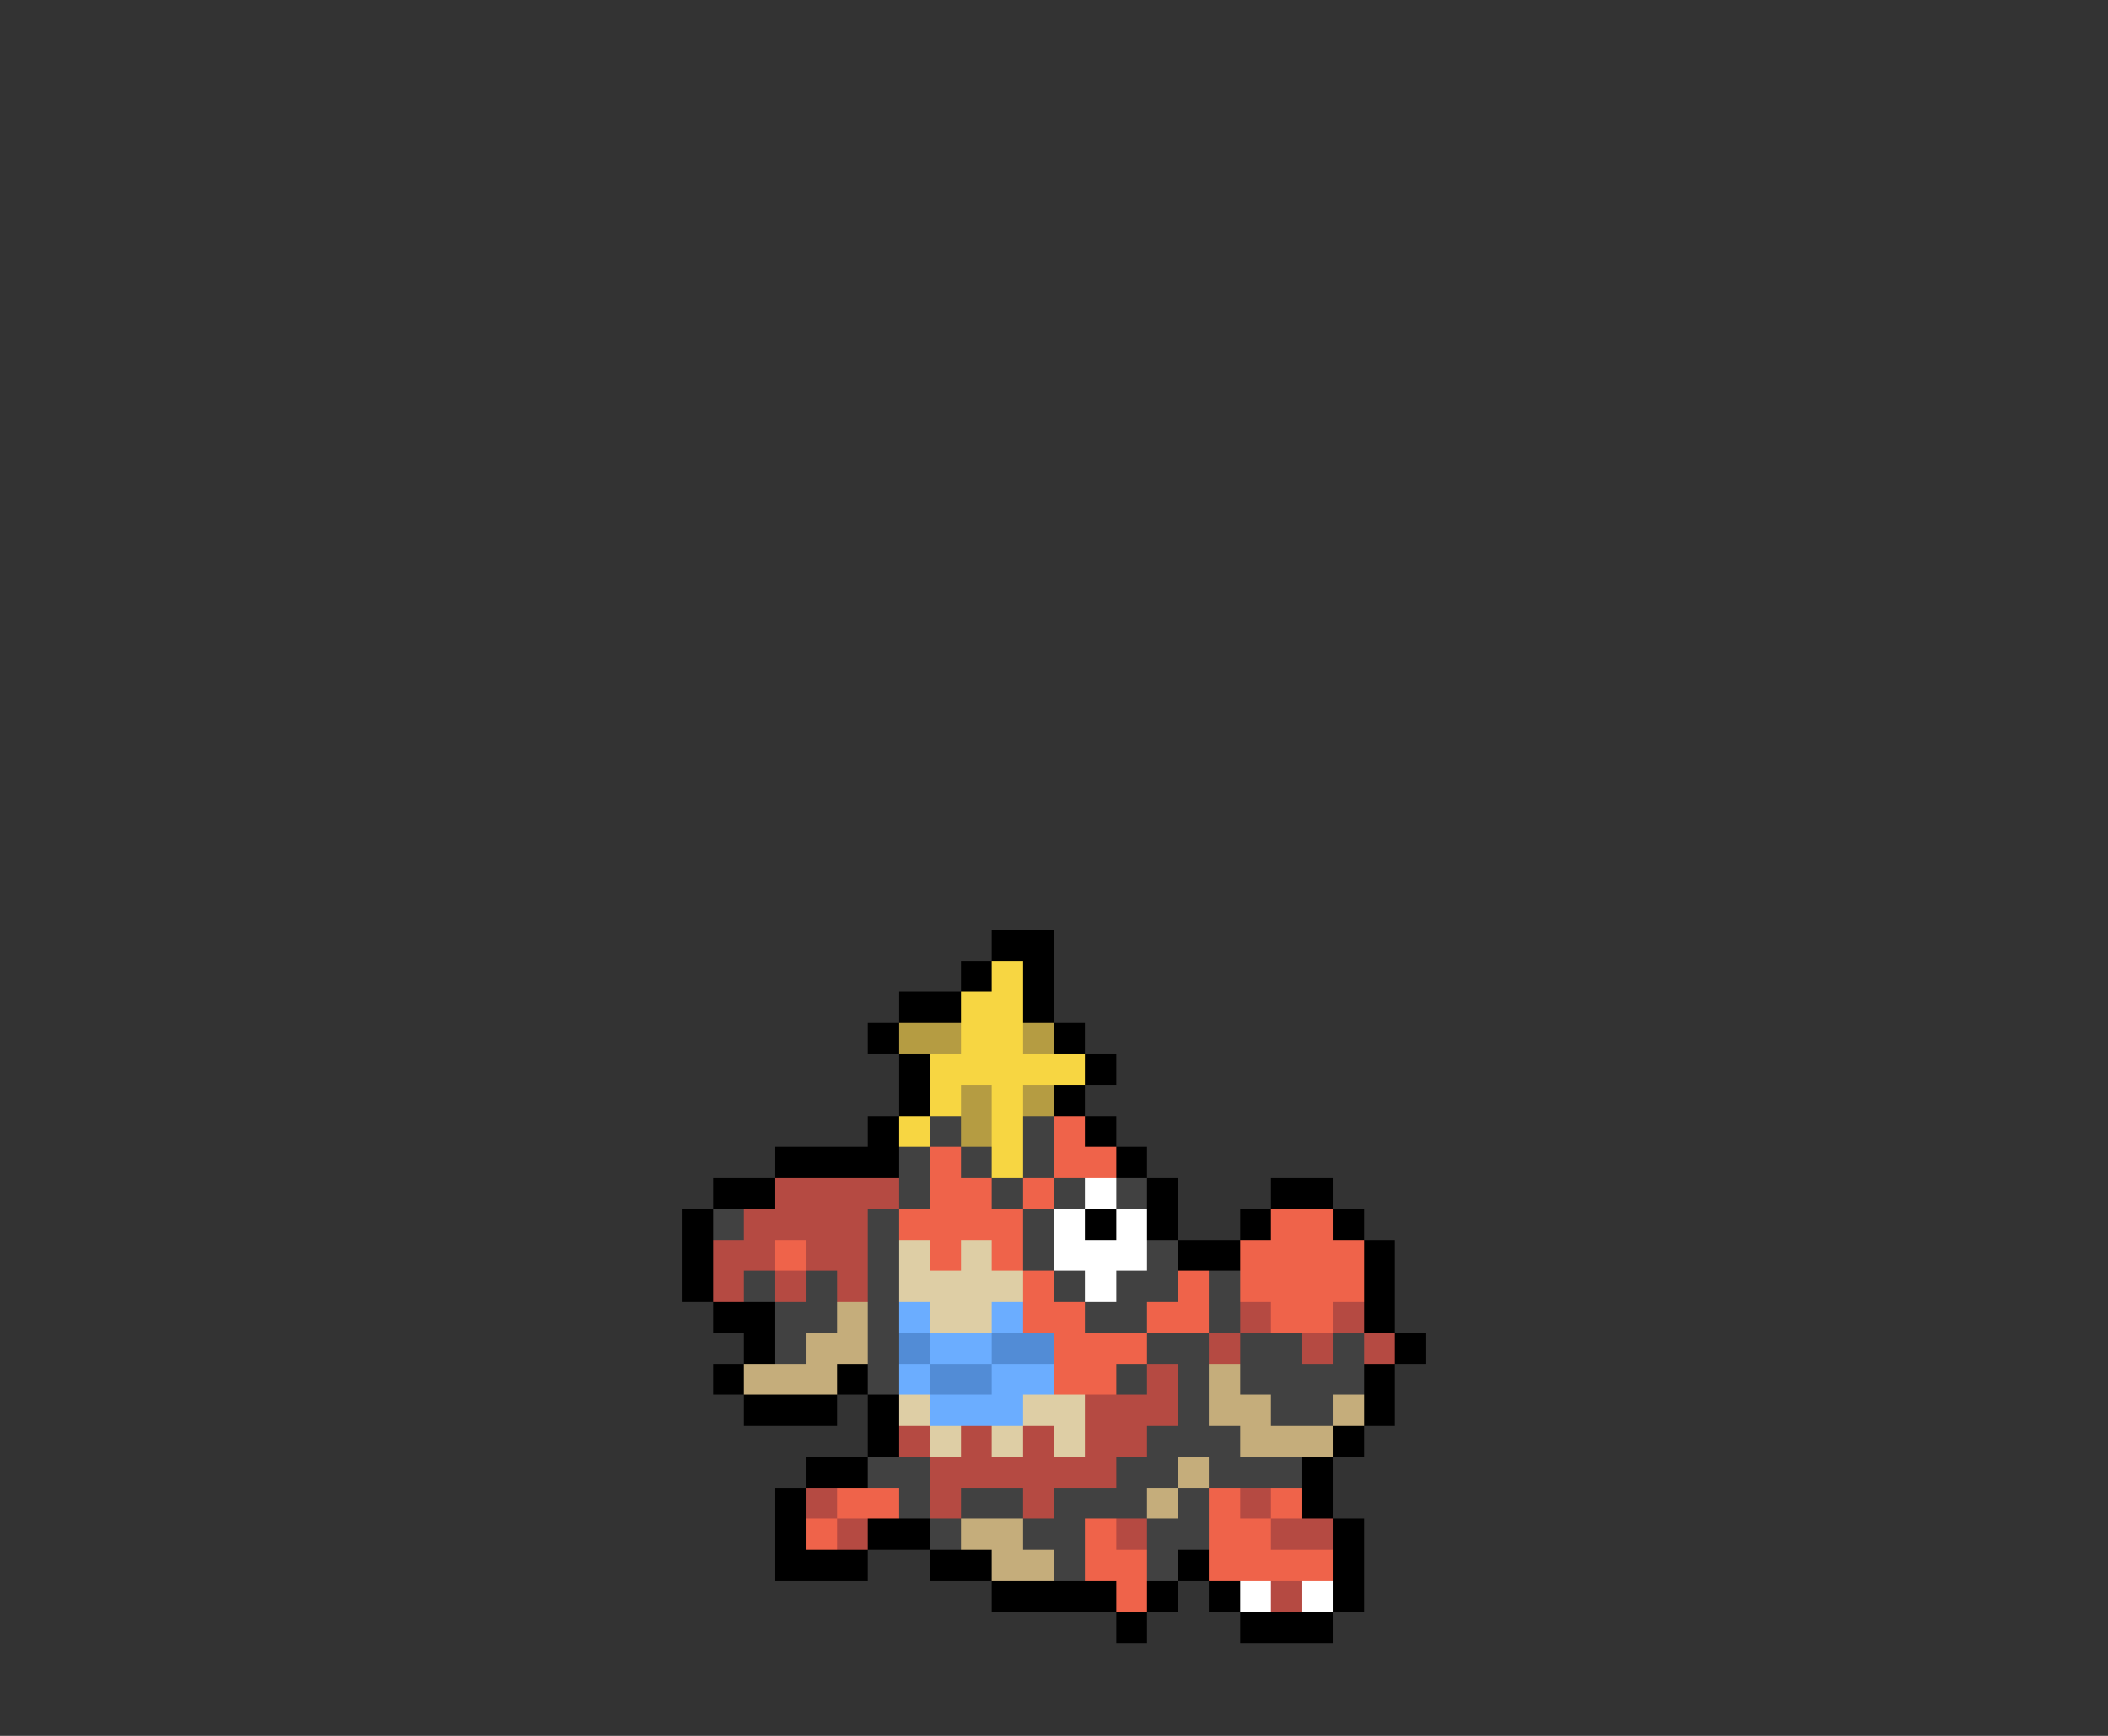 <svg xmlns="http://www.w3.org/2000/svg" viewBox="0 -0.5 68 56" shape-rendering="crispEdges">
<rect x="0" y="-0.5" width="68" height="56" fill="#333333" stroke="none"/>
<path stroke="#000000" d="M32 30h2M31 31h1M33 31h1M29 32h2M33 32h1M28 33h1M34 33h1M29 34h1M35 34h1M29 35h1M34 35h1M28 36h1M35 36h1M25 37h4M36 37h1M23 38h2M37 38h1M41 38h2M22 39h1M35 39h1M37 39h1M40 39h1M43 39h1M22 40h1M38 40h2M44 40h1M22 41h1M44 41h1M23 42h2M44 42h1M24 43h1M45 43h1M23 44h1M27 44h1M44 44h1M24 45h3M28 45h1M44 45h1M28 46h1M43 46h1M26 47h2M42 47h1M25 48h1M42 48h1M25 49h1M28 49h2M43 49h1M25 50h3M30 50h2M38 50h1M43 50h1M32 51h4M37 51h1M39 51h1M43 51h1M36 52h1M40 52h3" />
<path stroke="#f7d642" d="M32 31h1M31 32h2M31 33h2M30 34h5M30 35h1M32 35h1M29 36h1M32 36h1M32 37h1" />
<path stroke="#b59c42" d="M29 33h2M33 33h1M31 35h1M33 35h1M31 36h1" />
<path stroke="#414141" d="M30 36h1M33 36h1M29 37h1M31 37h1M33 37h1M29 38h1M32 38h1M34 38h1M36 38h1M23 39h1M28 39h1M33 39h1M28 40h1M33 40h1M37 40h1M24 41h1M26 41h1M28 41h1M34 41h1M36 41h2M39 41h1M25 42h2M28 42h1M35 42h2M39 42h1M25 43h1M28 43h1M37 43h2M40 43h2M43 43h1M28 44h1M36 44h1M38 44h1M40 44h4M38 45h1M41 45h2M37 46h3M28 47h2M36 47h2M39 47h3M29 48h1M31 48h2M34 48h3M38 48h1M30 49h1M33 49h2M37 49h2M34 50h1M37 50h1" />
<path stroke="#ef634a" d="M34 36h1M30 37h1M34 37h2M30 38h2M33 38h1M29 39h4M41 39h2M25 40h1M30 40h1M32 40h1M40 40h4M33 41h1M38 41h1M40 41h4M33 42h2M37 42h2M41 42h2M34 43h3M34 44h2M27 48h2M39 48h1M41 48h1M26 49h1M35 49h1M39 49h2M35 50h2M39 50h4M36 51h1" />
<path stroke="#b54a42" d="M25 38h4M24 39h4M23 40h2M26 40h2M23 41h1M25 41h1M27 41h1M40 42h1M43 42h1M39 43h1M42 43h1M44 43h1M37 44h1M35 45h3M29 46h1M31 46h1M33 46h1M35 46h2M30 47h6M26 48h1M30 48h1M33 48h1M40 48h1M27 49h1M36 49h1M41 49h2M41 51h1" />
<path stroke="#ffffff" d="M35 38h1M34 39h1M36 39h1M34 40h3M35 41h1M40 51h1M42 51h1" />
<path stroke="#decea5" d="M29 40h1M31 40h1M29 41h4M30 42h2M29 45h1M33 45h2M30 46h1M32 46h1M34 46h1" />
<path stroke="#c5ad7b" d="M27 42h1M26 43h2M24 44h3M39 44h1M39 45h2M43 45h1M40 46h3M38 47h1M37 48h1M31 49h2M32 50h2" />
<path stroke="#6badff" d="M29 42h1M32 42h1M30 43h2M29 44h1M32 44h2M30 45h3" />
<path stroke="#528cd6" d="M29 43h1M32 43h2M30 44h2" />
</svg>